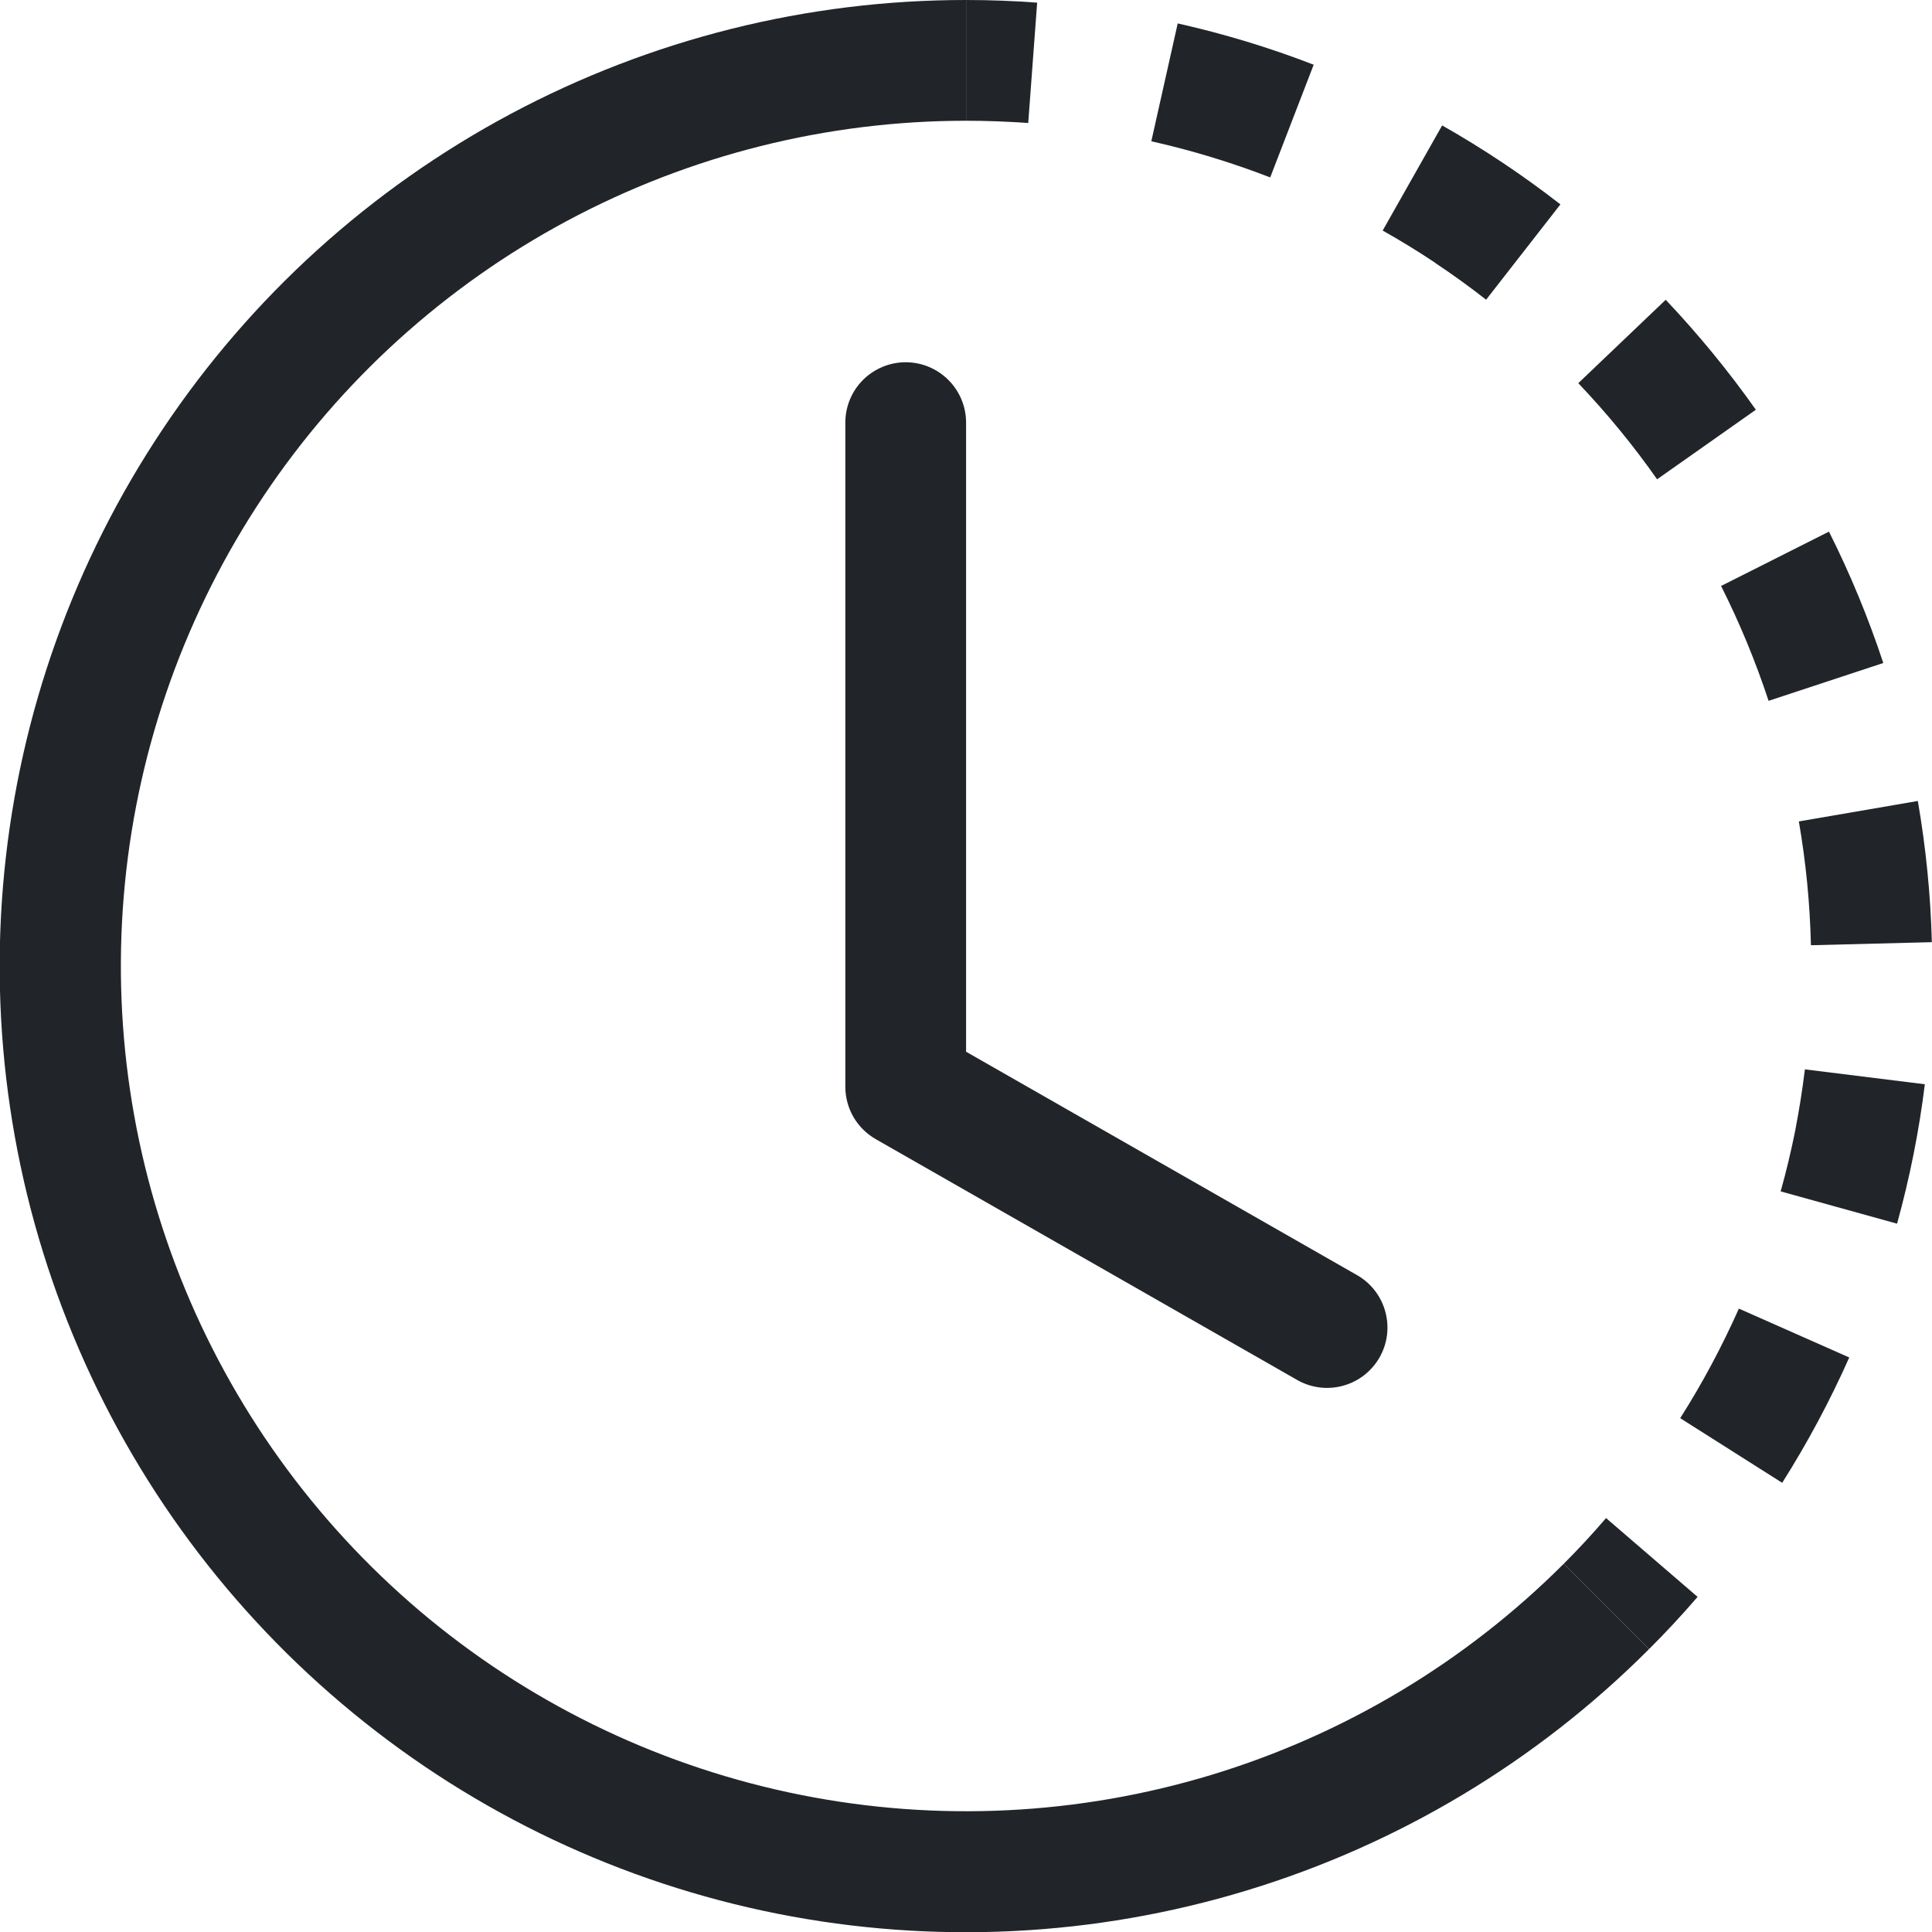 <svg width="24" height="24" viewBox="0 0 24 24" fill="none" xmlns="http://www.w3.org/2000/svg">
<g clip-path="url(#clip0_84_45805)">
<path d="M12.773 1.528C12.516 1.51 12.258 1.5 12.001 1.5V4.22187e-07C12.296 0 12.59 0.011 12.884 0.033L12.773 1.528ZM15.779 2.204C15.298 2.018 14.805 1.868 14.302 1.755L14.63 0.291C15.205 0.42 15.77 0.591 16.319 0.804L15.779 2.204ZM17.834 3.268C17.62 3.125 17.4 2.99 17.176 2.864L17.915 1.558C18.428 1.849 18.919 2.177 19.384 2.539L18.461 3.723C18.258 3.564 18.049 3.413 17.834 3.27V3.268ZM20.585 5.954C20.289 5.532 19.961 5.133 19.606 4.76L20.692 3.724C21.097 4.152 21.472 4.609 21.812 5.09L20.585 5.954ZM21.701 7.981C21.603 7.744 21.496 7.51 21.38 7.279L22.72 6.604C22.985 7.131 23.21 7.677 23.395 8.236L21.97 8.706C21.889 8.461 21.8 8.22 21.701 7.981ZM22.496 11.742C22.484 11.226 22.434 10.713 22.346 10.204L23.824 9.95C23.924 10.528 23.983 11.117 23.998 11.704L22.498 11.742H22.496ZM22.3 14.049C22.349 13.794 22.39 13.54 22.421 13.284L23.911 13.469C23.839 14.054 23.723 14.633 23.566 15.201L22.12 14.8C22.189 14.553 22.249 14.303 22.3 14.049ZM20.872 17.617C21.148 17.183 21.391 16.727 21.601 16.256L22.972 16.863C22.732 17.403 22.454 17.922 22.139 18.42L20.872 17.617ZM19.426 19.425C19.609 19.242 19.784 19.053 19.951 18.858L21.088 19.837C20.895 20.061 20.695 20.277 20.486 20.485L19.426 19.425Z" fill="#212529"/>
<path d="M12.001 1.5C10.274 1.5 8.574 1.926 7.051 2.74C5.529 3.554 4.23 4.731 3.271 6.167C2.312 7.603 1.721 9.253 1.552 10.971C1.383 12.69 1.64 14.423 2.301 16.018C2.962 17.613 4.006 19.021 5.34 20.117C6.675 21.212 8.259 21.961 9.953 22.298C11.646 22.635 13.397 22.549 15.049 22.048C16.701 21.547 18.205 20.646 19.426 19.425L20.486 20.485C19.091 21.882 17.373 22.912 15.484 23.485C13.595 24.059 11.594 24.157 9.658 23.773C7.722 23.388 5.911 22.532 4.385 21.279C2.859 20.027 1.665 18.418 0.91 16.594C0.154 14.771 -0.14 12.789 0.054 10.824C0.248 8.86 0.923 6.974 2.02 5.333C3.116 3.691 4.601 2.346 6.342 1.416C8.083 0.486 10.027 -0.001 12.001 4.22187e-07V1.5Z" fill="#212529"/>
<path d="M11.251 4.5C11.45 4.5 11.64 4.579 11.781 4.72C11.922 4.86 12.001 5.051 12.001 5.25V13.065L16.873 15.849C17.041 15.95 17.162 16.113 17.211 16.302C17.261 16.492 17.234 16.693 17.137 16.863C17.039 17.033 16.88 17.159 16.691 17.212C16.503 17.266 16.301 17.244 16.129 17.151L10.879 14.151C10.764 14.085 10.669 13.991 10.602 13.876C10.536 13.762 10.501 13.632 10.501 13.5V5.25C10.501 5.051 10.58 4.86 10.72 4.72C10.861 4.579 11.052 4.5 11.251 4.5Z" fill="#212529"/>
</g>
<defs>
<clipPath id="clip0_84_45805">
<rect width="24" height="24" fill="white"/>
</clipPath>
</defs>
</svg>
